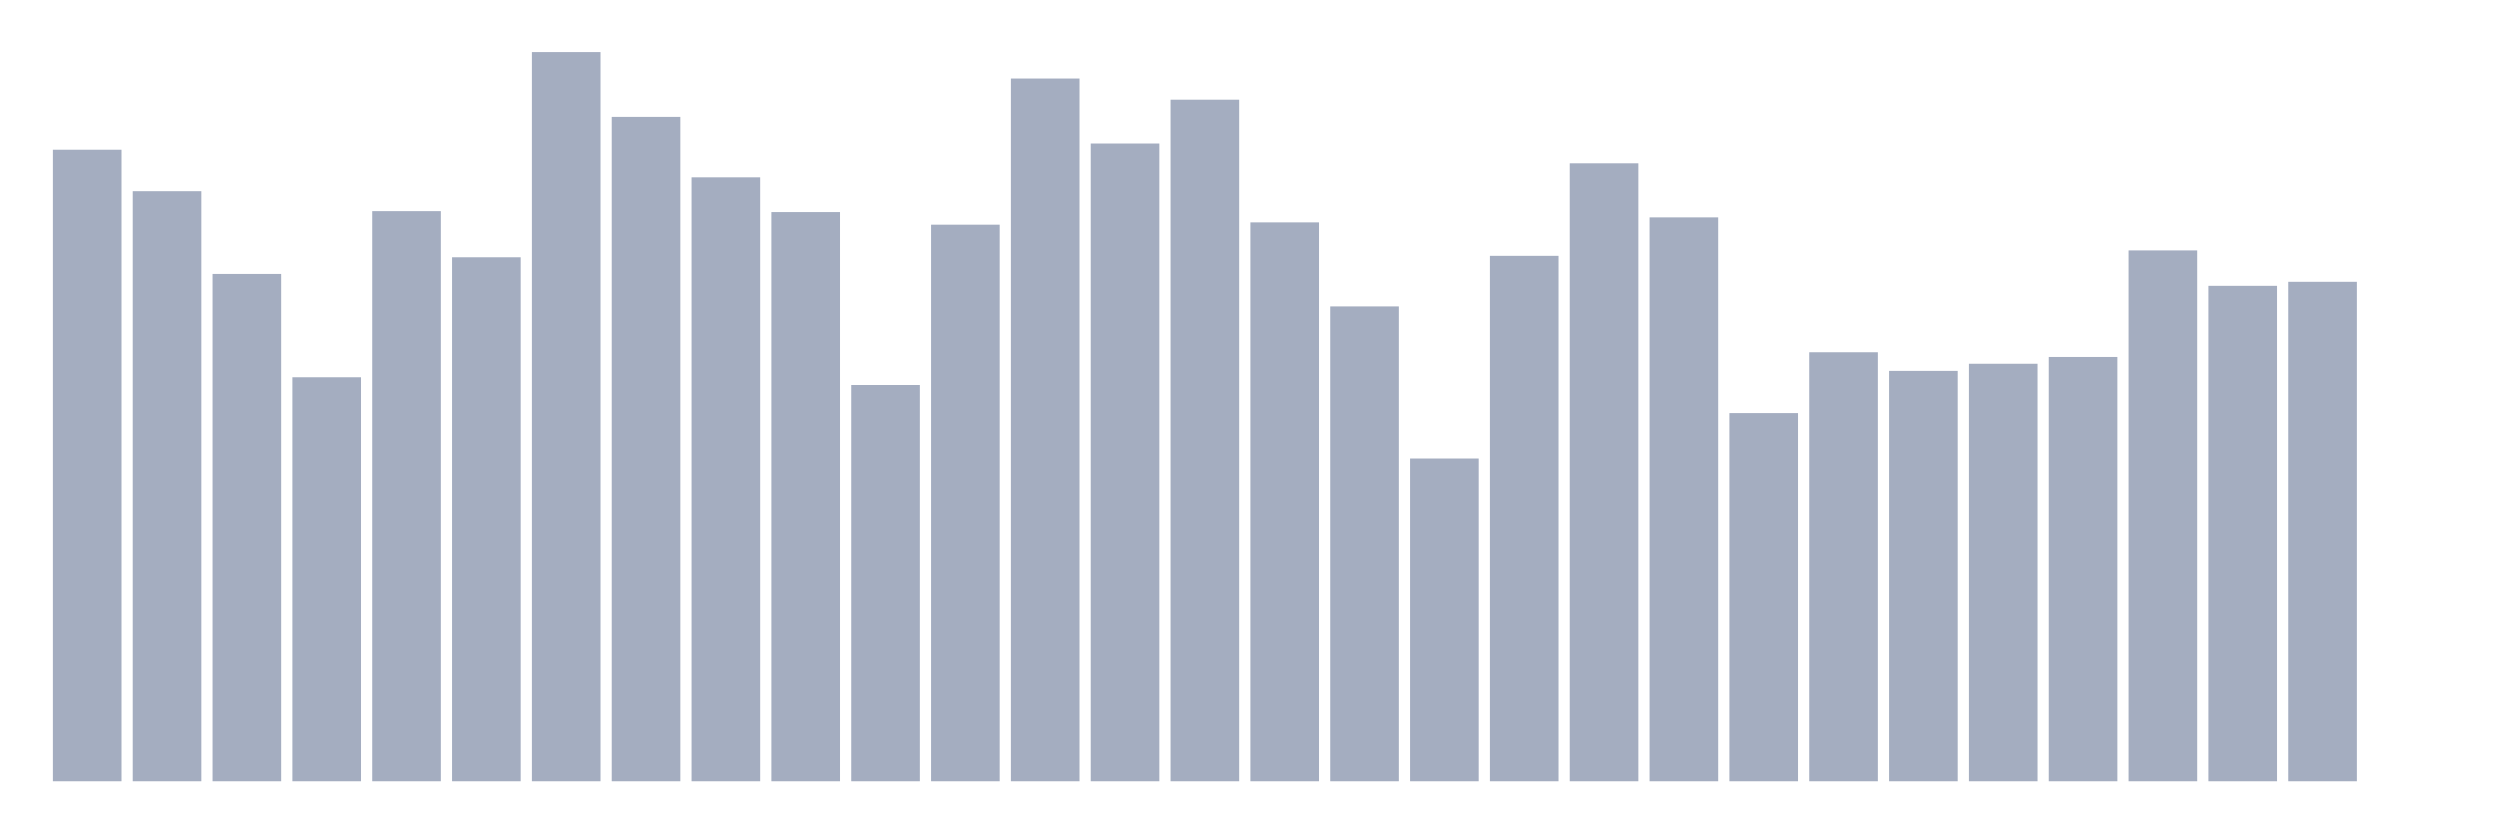 <svg xmlns="http://www.w3.org/2000/svg" viewBox="0 0 480 160"><g transform="translate(10,10)"><rect class="bar" x="0.153" width="13.175" y="18.748" height="121.252" fill="rgb(164,173,192)"></rect><rect class="bar" x="15.482" width="13.175" y="26.707" height="113.293" fill="rgb(164,173,192)"></rect><rect class="bar" x="30.81" width="13.175" y="42.597" height="97.403" fill="rgb(164,173,192)"></rect><rect class="bar" x="46.138" width="13.175" y="62.433" height="77.567" fill="rgb(164,173,192)"></rect><rect class="bar" x="61.466" width="13.175" y="30.536" height="109.464" fill="rgb(164,173,192)"></rect><rect class="bar" x="76.794" width="13.175" y="39.395" height="100.605" fill="rgb(164,173,192)"></rect><rect class="bar" x="92.123" width="13.175" y="0" height="140" fill="rgb(164,173,192)"></rect><rect class="bar" x="107.451" width="13.175" y="12.446" height="127.554" fill="rgb(164,173,192)"></rect><rect class="bar" x="122.779" width="13.175" y="24.046" height="115.954" fill="rgb(164,173,192)"></rect><rect class="bar" x="138.107" width="13.175" y="30.716" height="109.284" fill="rgb(164,173,192)"></rect><rect class="bar" x="153.436" width="13.175" y="63.919" height="76.081" fill="rgb(164,173,192)"></rect><rect class="bar" x="168.764" width="13.175" y="33.138" height="106.862" fill="rgb(164,173,192)"></rect><rect class="bar" x="184.092" width="13.175" y="5.079" height="134.921" fill="rgb(164,173,192)"></rect><rect class="bar" x="199.42" width="13.175" y="17.556" height="122.444" fill="rgb(164,173,192)"></rect><rect class="bar" x="214.748" width="13.175" y="9.144" height="130.856" fill="rgb(164,173,192)"></rect><rect class="bar" x="230.077" width="13.175" y="32.694" height="107.306" fill="rgb(164,173,192)"></rect><rect class="bar" x="245.405" width="13.175" y="48.83" height="91.17" fill="rgb(164,173,192)"></rect><rect class="bar" x="260.733" width="13.175" y="78.035" height="61.965" fill="rgb(164,173,192)"></rect><rect class="bar" x="276.061" width="13.175" y="39.121" height="100.879" fill="rgb(164,173,192)"></rect><rect class="bar" x="291.39" width="13.175" y="21.354" height="118.646" fill="rgb(164,173,192)"></rect><rect class="bar" x="306.718" width="13.175" y="31.734" height="108.266" fill="rgb(164,173,192)"></rect><rect class="bar" x="322.046" width="13.175" y="69.314" height="70.686" fill="rgb(164,173,192)"></rect><rect class="bar" x="337.374" width="13.175" y="57.631" height="82.369" fill="rgb(164,173,192)"></rect><rect class="bar" x="352.702" width="13.175" y="61.21" height="78.79" fill="rgb(164,173,192)"></rect><rect class="bar" x="368.031" width="13.175" y="59.841" height="80.159" fill="rgb(164,173,192)"></rect><rect class="bar" x="383.359" width="13.175" y="58.538" height="81.462" fill="rgb(164,173,192)"></rect><rect class="bar" x="398.687" width="13.175" y="38.079" height="101.921" fill="rgb(164,173,192)"></rect><rect class="bar" x="414.015" width="13.175" y="44.88" height="95.12" fill="rgb(164,173,192)"></rect><rect class="bar" x="429.344" width="13.175" y="44.107" height="95.893" fill="rgb(164,173,192)"></rect><rect class="bar" x="444.672" width="13.175" y="140" height="0" fill="rgb(164,173,192)"></rect></g></svg>